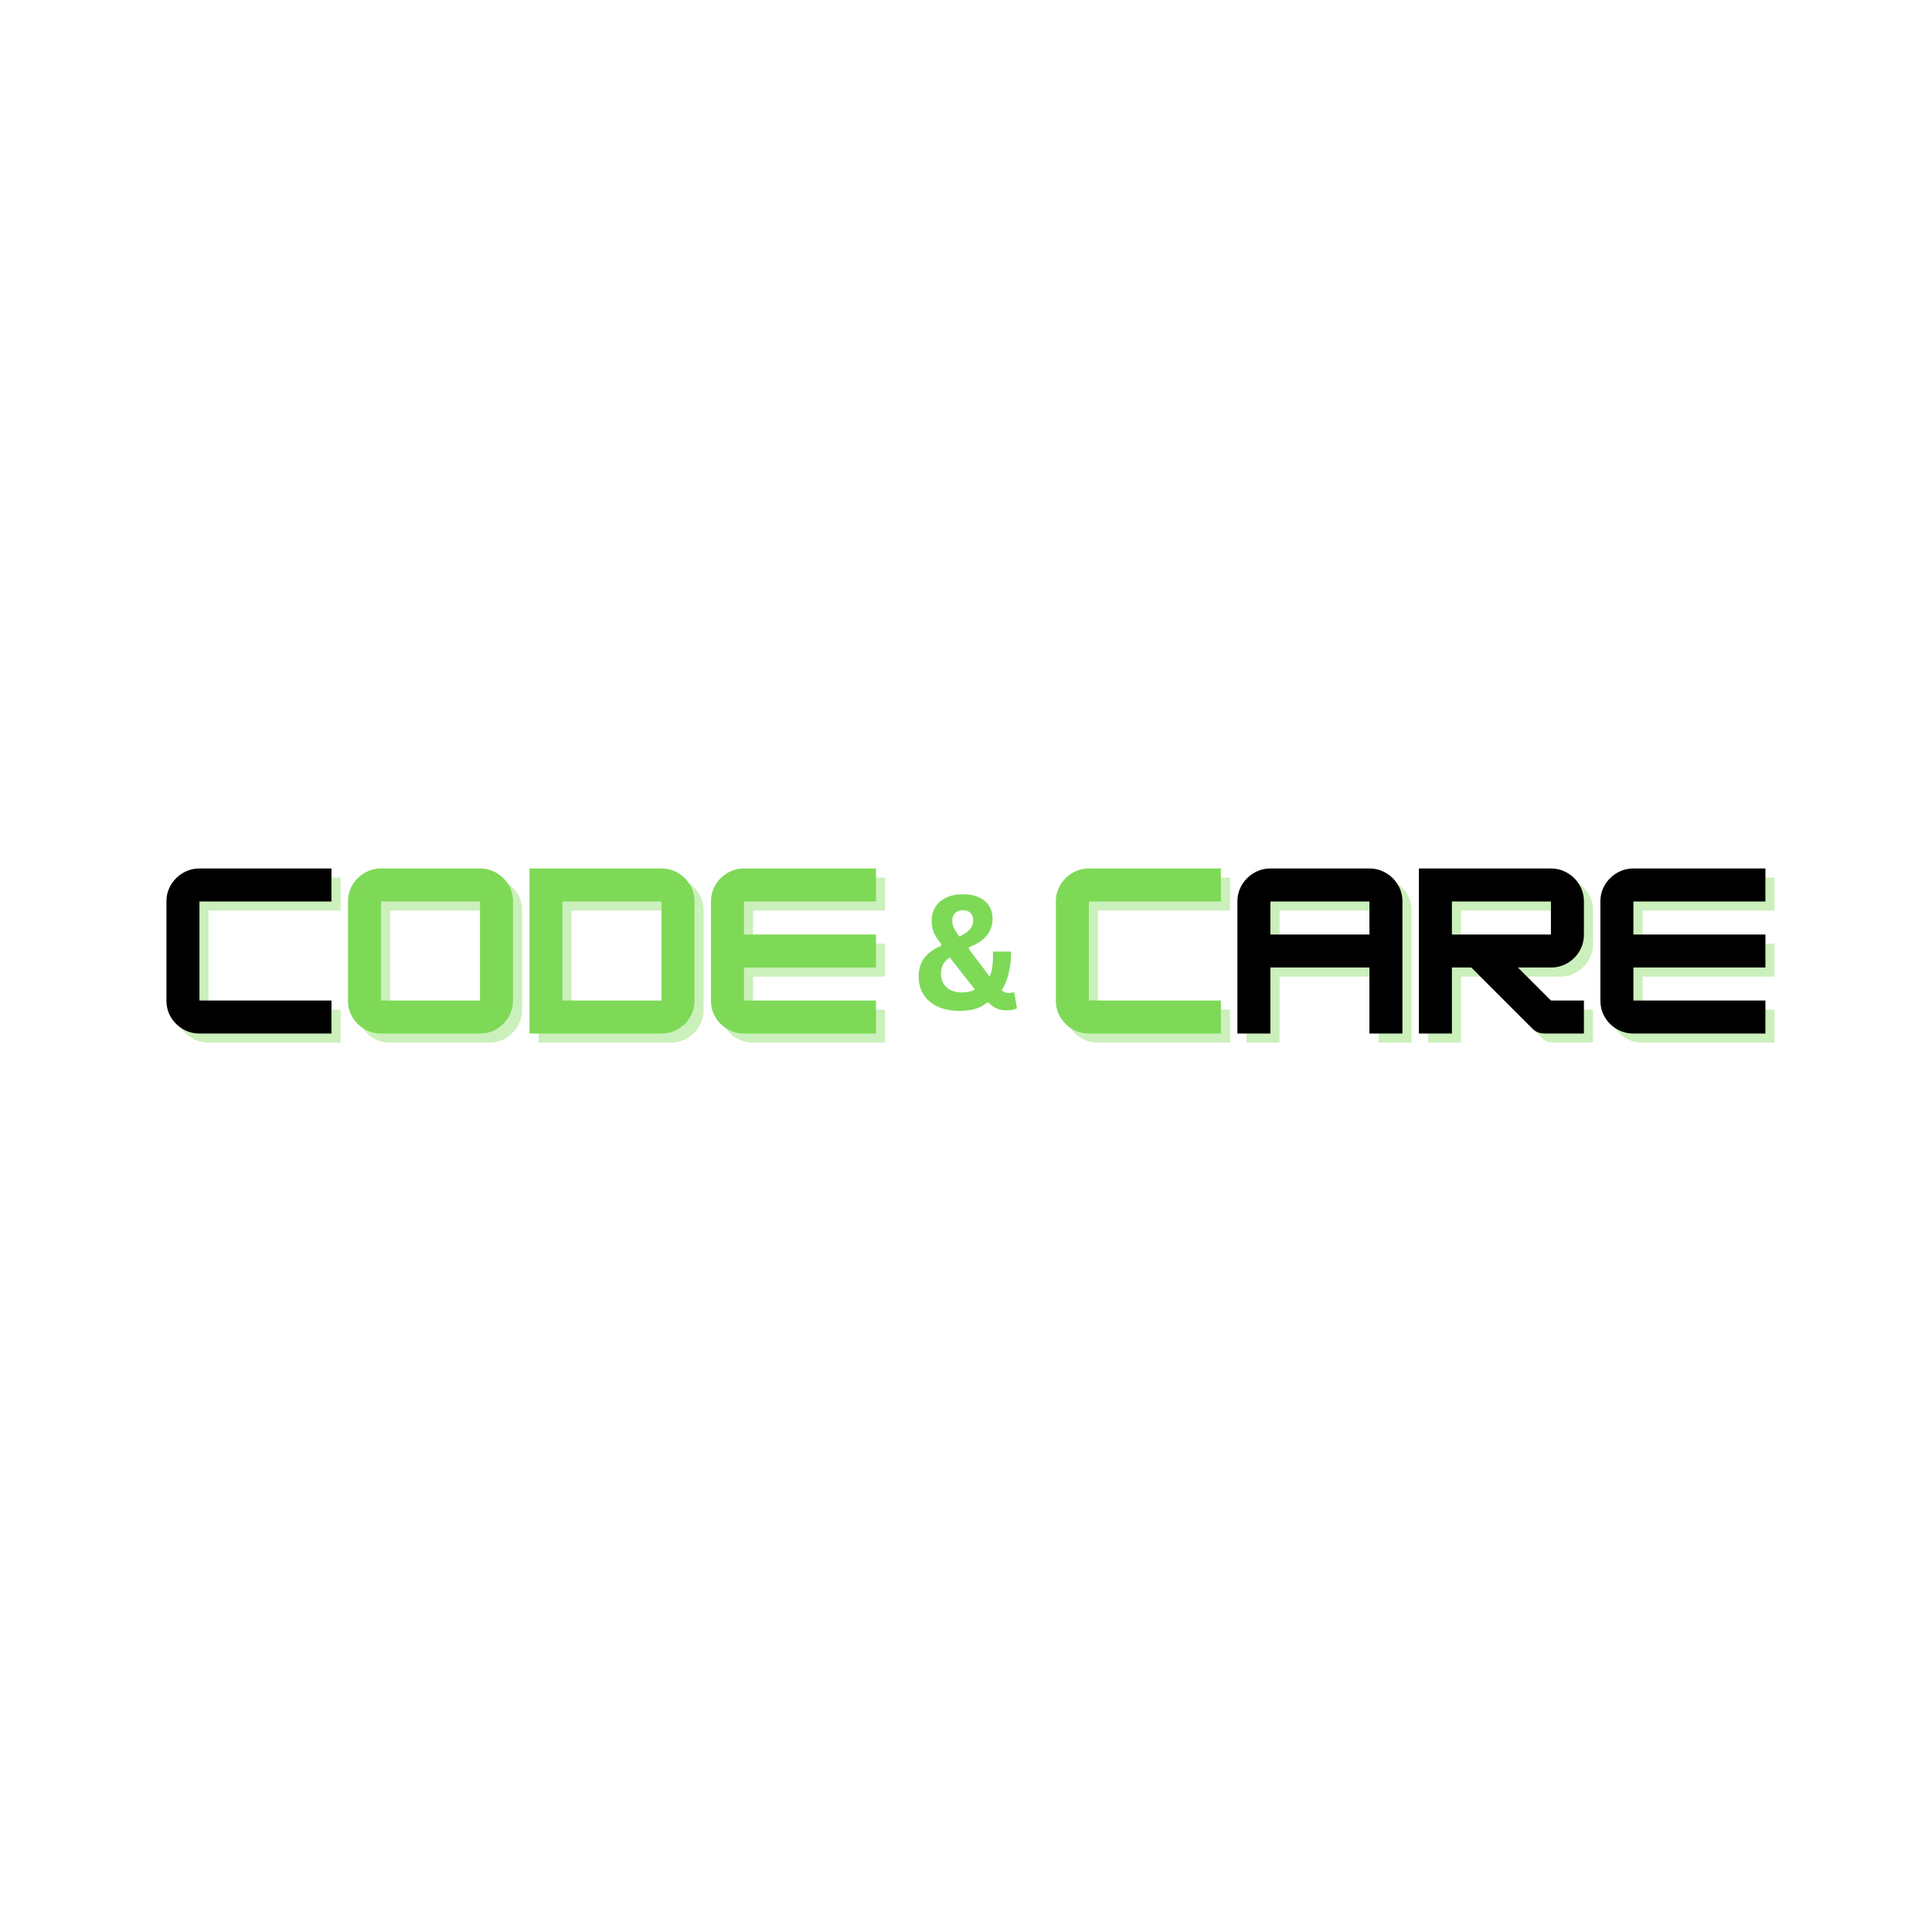 <svg xmlns="http://www.w3.org/2000/svg" xmlns:xlink="http://www.w3.org/1999/xlink" width="500" zoomAndPan="magnify" viewBox="0 0 375 375" height="500" preserveAspectRatio="xMidYMid meet" version="1.0"><defs><g/></defs><rect x="-37.5" width="450" fill="#ffffff" y="-37.5" height="450" fill-opacity="1"/><rect x="-37.5" width="450" fill="#ffffff" y="-37.5" height="450" fill-opacity="1"/><g fill="#7ed957" fill-opacity="0.4"><g transform="translate(32.482, 202.374)"><g><path d="M 33.625 0 L 8 0 C 6.832 0 5.758 -0.285 4.781 -0.859 C 3.812 -1.43 3.035 -2.203 2.453 -3.172 C 1.879 -4.148 1.594 -5.227 1.594 -6.406 L 1.594 -25.625 C 1.594 -26.789 1.879 -27.859 2.453 -28.828 C 3.035 -29.805 3.812 -30.582 4.781 -31.156 C 5.758 -31.738 6.832 -32.031 8 -32.031 L 33.625 -32.031 L 33.625 -25.625 L 8 -25.625 L 8 -6.406 L 33.625 -6.406 Z M 33.625 0 "/></g></g></g><g fill="#000000" fill-opacity="1"><g transform="translate(30.713, 200.605)"><g><path d="M 33.625 0 L 8 0 C 6.832 0 5.758 -0.285 4.781 -0.859 C 3.812 -1.43 3.035 -2.203 2.453 -3.172 C 1.879 -4.148 1.594 -5.227 1.594 -6.406 L 1.594 -25.625 C 1.594 -26.789 1.879 -27.859 2.453 -28.828 C 3.035 -29.805 3.812 -30.582 4.781 -31.156 C 5.758 -31.738 6.832 -32.031 8 -32.031 L 33.625 -32.031 L 33.625 -25.625 L 8 -25.625 L 8 -6.406 L 33.625 -6.406 Z M 33.625 0 "/></g></g></g><g fill="#7ed957" fill-opacity="0.4"><g transform="translate(67.721, 202.374)"><g><path d="M 27.219 0 L 8 0 C 6.832 0 5.758 -0.285 4.781 -0.859 C 3.812 -1.43 3.035 -2.203 2.453 -3.172 C 1.879 -4.148 1.594 -5.227 1.594 -6.406 L 1.594 -25.625 C 1.594 -26.789 1.879 -27.859 2.453 -28.828 C 3.035 -29.805 3.812 -30.582 4.781 -31.156 C 5.758 -31.738 6.832 -32.031 8 -32.031 L 27.219 -32.031 C 28.395 -32.031 29.469 -31.738 30.438 -31.156 C 31.414 -30.582 32.191 -29.805 32.766 -28.828 C 33.336 -27.859 33.625 -26.789 33.625 -25.625 L 33.625 -6.406 C 33.625 -5.258 33.336 -4.195 32.766 -3.219 C 32.191 -2.25 31.422 -1.469 30.453 -0.875 C 29.492 -0.289 28.414 0 27.219 0 Z M 8 -25.625 L 8 -6.406 L 27.219 -6.406 L 27.219 -25.625 Z M 8 -25.625 "/></g></g></g><g fill="#7ed957" fill-opacity="0.4"><g transform="translate(102.948, 202.374)"><g><path d="M 27.219 0 L 1.594 0 L 1.594 -32.031 L 27.219 -32.031 C 28.395 -32.031 29.469 -31.738 30.438 -31.156 C 31.414 -30.582 32.191 -29.805 32.766 -28.828 C 33.336 -27.859 33.625 -26.789 33.625 -25.625 L 33.625 -6.406 C 33.625 -5.227 33.336 -4.148 32.766 -3.172 C 32.191 -2.203 31.414 -1.43 30.438 -0.859 C 29.469 -0.285 28.395 0 27.219 0 Z M 8 -25.625 L 8 -6.406 L 27.219 -6.406 L 27.219 -25.625 Z M 8 -25.625 "/></g></g></g><g fill="#7ed957" fill-opacity="0.4"><g transform="translate(138.176, 202.374)"><g><path d="M 33.625 -32.031 L 33.625 -25.625 L 8 -25.625 L 8 -19.219 L 33.625 -19.219 L 33.625 -12.812 L 8 -12.812 L 8 -6.406 L 33.625 -6.406 L 33.625 0 L 8 0 C 6.832 0 5.758 -0.285 4.781 -0.859 C 3.812 -1.43 3.035 -2.203 2.453 -3.172 C 1.879 -4.148 1.594 -5.227 1.594 -6.406 L 1.594 -25.625 C 1.594 -26.789 1.879 -27.859 2.453 -28.828 C 3.035 -29.805 3.812 -30.582 4.781 -31.156 C 5.758 -31.738 6.832 -32.031 8 -32.031 Z M 33.625 -32.031 "/></g></g></g><g fill="#7ed957" fill-opacity="1"><g transform="translate(65.951, 200.605)"><g><path d="M 27.219 0 L 8 0 C 6.832 0 5.758 -0.285 4.781 -0.859 C 3.812 -1.43 3.035 -2.203 2.453 -3.172 C 1.879 -4.148 1.594 -5.227 1.594 -6.406 L 1.594 -25.625 C 1.594 -26.789 1.879 -27.859 2.453 -28.828 C 3.035 -29.805 3.812 -30.582 4.781 -31.156 C 5.758 -31.738 6.832 -32.031 8 -32.031 L 27.219 -32.031 C 28.395 -32.031 29.469 -31.738 30.438 -31.156 C 31.414 -30.582 32.191 -29.805 32.766 -28.828 C 33.336 -27.859 33.625 -26.789 33.625 -25.625 L 33.625 -6.406 C 33.625 -5.258 33.336 -4.195 32.766 -3.219 C 32.191 -2.25 31.422 -1.469 30.453 -0.875 C 29.492 -0.289 28.414 0 27.219 0 Z M 8 -25.625 L 8 -6.406 L 27.219 -6.406 L 27.219 -25.625 Z M 8 -25.625 "/></g></g></g><g fill="#7ed957" fill-opacity="1"><g transform="translate(101.179, 200.605)"><g><path d="M 27.219 0 L 1.594 0 L 1.594 -32.031 L 27.219 -32.031 C 28.395 -32.031 29.469 -31.738 30.438 -31.156 C 31.414 -30.582 32.191 -29.805 32.766 -28.828 C 33.336 -27.859 33.625 -26.789 33.625 -25.625 L 33.625 -6.406 C 33.625 -5.227 33.336 -4.148 32.766 -3.172 C 32.191 -2.203 31.414 -1.43 30.438 -0.859 C 29.469 -0.285 28.395 0 27.219 0 Z M 8 -25.625 L 8 -6.406 L 27.219 -6.406 L 27.219 -25.625 Z M 8 -25.625 "/></g></g></g><g fill="#7ed957" fill-opacity="1"><g transform="translate(136.406, 200.605)"><g><path d="M 33.625 -32.031 L 33.625 -25.625 L 8 -25.625 L 8 -19.219 L 33.625 -19.219 L 33.625 -12.812 L 8 -12.812 L 8 -6.406 L 33.625 -6.406 L 33.625 0 L 8 0 C 6.832 0 5.758 -0.285 4.781 -0.859 C 3.812 -1.43 3.035 -2.203 2.453 -3.172 C 1.879 -4.148 1.594 -5.227 1.594 -6.406 L 1.594 -25.625 C 1.594 -26.789 1.879 -27.859 2.453 -28.828 C 3.035 -29.805 3.812 -30.582 4.781 -31.156 C 5.758 -31.738 6.832 -32.031 8 -32.031 Z M 33.625 -32.031 "/></g></g></g><g fill="#7ed957" fill-opacity="1"><g transform="translate(177.237, 195.901)"><g><path d="M 9 0.312 C 7.406 0.312 6.008 0.039 4.812 -0.5 C 3.625 -1.039 2.703 -1.812 2.047 -2.812 C 1.398 -3.82 1.078 -5.004 1.078 -6.359 C 1.078 -7.797 1.438 -8.992 2.156 -9.953 C 2.883 -10.91 3.977 -11.695 5.438 -12.312 L 5.469 -12.625 C 4.801 -13.438 4.32 -14.188 4.031 -14.875 C 3.738 -15.562 3.594 -16.316 3.594 -17.141 C 3.594 -18.16 3.832 -19.062 4.312 -19.844 C 4.801 -20.625 5.504 -21.234 6.422 -21.672 C 7.336 -22.109 8.426 -22.328 9.688 -22.328 C 10.895 -22.328 11.926 -22.125 12.781 -21.719 C 13.645 -21.32 14.301 -20.766 14.75 -20.047 C 15.195 -19.336 15.422 -18.516 15.422 -17.578 C 15.422 -16.328 15.047 -15.238 14.297 -14.312 C 13.555 -13.395 12.398 -12.633 10.828 -12.031 L 10.797 -11.719 L 14.859 -6.344 C 15.098 -6.863 15.266 -7.461 15.359 -8.141 C 15.453 -8.816 15.5 -9.582 15.5 -10.438 L 15.484 -11.203 L 19.016 -11.203 C 19.016 -8.109 18.406 -5.609 17.188 -3.703 C 17.438 -3.504 17.656 -3.363 17.844 -3.281 C 18.031 -3.195 18.234 -3.156 18.453 -3.156 C 18.66 -3.156 18.828 -3.164 18.953 -3.188 C 19.086 -3.207 19.238 -3.242 19.406 -3.297 L 19.625 -3.234 L 20.156 -0.203 C 19.969 -0.078 19.695 0.02 19.344 0.094 C 18.988 0.164 18.598 0.203 18.172 0.203 C 17.43 0.203 16.785 0.082 16.234 -0.156 C 15.68 -0.406 15.148 -0.781 14.641 -1.281 L 14.328 -1.281 C 13.086 -0.219 11.312 0.312 9 0.312 Z M 8.984 -14.109 C 9.922 -14.566 10.598 -15.035 11.016 -15.516 C 11.441 -15.992 11.656 -16.586 11.656 -17.297 C 11.656 -17.922 11.473 -18.398 11.109 -18.734 C 10.742 -19.066 10.258 -19.234 9.656 -19.234 C 9.031 -19.234 8.531 -19.051 8.156 -18.688 C 7.781 -18.332 7.594 -17.836 7.594 -17.203 C 7.594 -16.723 7.691 -16.27 7.891 -15.844 C 8.086 -15.414 8.453 -14.836 8.984 -14.109 Z M 9.531 -3.266 C 10.488 -3.266 11.312 -3.453 12 -3.828 L 7.109 -10.062 C 6.523 -9.676 6.094 -9.223 5.812 -8.703 C 5.539 -8.191 5.406 -7.582 5.406 -6.875 C 5.406 -6.156 5.57 -5.52 5.906 -4.969 C 6.238 -4.426 6.719 -4.004 7.344 -3.703 C 7.969 -3.41 8.695 -3.266 9.531 -3.266 Z M 9.531 -3.266 "/></g></g></g><g fill="#7ed957" fill-opacity="0.4"><g transform="translate(205.118, 202.374)"><g><path d="M 33.625 0 L 8 0 C 6.832 0 5.758 -0.285 4.781 -0.859 C 3.812 -1.43 3.035 -2.203 2.453 -3.172 C 1.879 -4.148 1.594 -5.227 1.594 -6.406 L 1.594 -25.625 C 1.594 -26.789 1.879 -27.859 2.453 -28.828 C 3.035 -29.805 3.812 -30.582 4.781 -31.156 C 5.758 -31.738 6.832 -32.031 8 -32.031 L 33.625 -32.031 L 33.625 -25.625 L 8 -25.625 L 8 -6.406 L 33.625 -6.406 Z M 33.625 0 "/></g></g></g><g fill="#7ed957" fill-opacity="1"><g transform="translate(203.348, 200.605)"><g><path d="M 33.625 0 L 8 0 C 6.832 0 5.758 -0.285 4.781 -0.859 C 3.812 -1.43 3.035 -2.203 2.453 -3.172 C 1.879 -4.148 1.594 -5.227 1.594 -6.406 L 1.594 -25.625 C 1.594 -26.789 1.879 -27.859 2.453 -28.828 C 3.035 -29.805 3.812 -30.582 4.781 -31.156 C 5.758 -31.738 6.832 -32.031 8 -32.031 L 33.625 -32.031 L 33.625 -25.625 L 8 -25.625 L 8 -6.406 L 33.625 -6.406 Z M 33.625 0 "/></g></g></g><g fill="#7ed957" fill-opacity="0.4"><g transform="translate(240.356, 202.374)"><g><path d="M 8 -32.031 L 27.219 -32.031 C 28.395 -32.031 29.469 -31.738 30.438 -31.156 C 31.414 -30.582 32.191 -29.805 32.766 -28.828 C 33.336 -27.859 33.625 -26.789 33.625 -25.625 L 33.625 0 L 27.219 0 L 27.219 -12.812 L 8 -12.812 L 8 0 L 1.594 0 L 1.594 -25.625 C 1.594 -26.789 1.879 -27.859 2.453 -28.828 C 3.035 -29.805 3.812 -30.582 4.781 -31.156 C 5.758 -31.738 6.832 -32.031 8 -32.031 Z M 8 -25.625 L 8 -19.219 L 27.219 -19.219 L 27.219 -25.625 Z M 8 -25.625 "/></g></g></g><g fill="#7ed957" fill-opacity="0.4"><g transform="translate(275.584, 202.374)"><g><path d="M 33.625 -25.625 L 33.625 -19.219 C 33.625 -18.039 33.336 -16.961 32.766 -15.984 C 32.191 -15.016 31.414 -14.242 30.438 -13.672 C 29.469 -13.098 28.395 -12.812 27.219 -12.812 L 20.812 -12.812 L 27.219 -6.406 L 33.625 -6.406 L 33.625 0 L 25.938 0 C 25.031 0 24.258 -0.316 23.625 -0.953 L 11.766 -12.812 L 8 -12.812 L 8 0 L 1.594 0 L 1.594 -32.031 L 27.219 -32.031 C 28.395 -32.031 29.469 -31.738 30.438 -31.156 C 31.414 -30.582 32.191 -29.805 32.766 -28.828 C 33.336 -27.859 33.625 -26.789 33.625 -25.625 Z M 27.219 -25.625 L 8 -25.625 L 8 -19.219 L 27.219 -19.219 Z M 27.219 -25.625 "/></g></g></g><g fill="#7ed957" fill-opacity="0.4"><g transform="translate(310.811, 202.374)"><g><path d="M 33.625 -32.031 L 33.625 -25.625 L 8 -25.625 L 8 -19.219 L 33.625 -19.219 L 33.625 -12.812 L 8 -12.812 L 8 -6.406 L 33.625 -6.406 L 33.625 0 L 8 0 C 6.832 0 5.758 -0.285 4.781 -0.859 C 3.812 -1.43 3.035 -2.203 2.453 -3.172 C 1.879 -4.148 1.594 -5.227 1.594 -6.406 L 1.594 -25.625 C 1.594 -26.789 1.879 -27.859 2.453 -28.828 C 3.035 -29.805 3.812 -30.582 4.781 -31.156 C 5.758 -31.738 6.832 -32.031 8 -32.031 Z M 33.625 -32.031 "/></g></g></g><g fill="#000000" fill-opacity="1"><g transform="translate(238.587, 200.605)"><g><path d="M 8 -32.031 L 27.219 -32.031 C 28.395 -32.031 29.469 -31.738 30.438 -31.156 C 31.414 -30.582 32.191 -29.805 32.766 -28.828 C 33.336 -27.859 33.625 -26.789 33.625 -25.625 L 33.625 0 L 27.219 0 L 27.219 -12.812 L 8 -12.812 L 8 0 L 1.594 0 L 1.594 -25.625 C 1.594 -26.789 1.879 -27.859 2.453 -28.828 C 3.035 -29.805 3.812 -30.582 4.781 -31.156 C 5.758 -31.738 6.832 -32.031 8 -32.031 Z M 8 -25.625 L 8 -19.219 L 27.219 -19.219 L 27.219 -25.625 Z M 8 -25.625 "/></g></g></g><g fill="#000000" fill-opacity="1"><g transform="translate(273.814, 200.605)"><g><path d="M 33.625 -25.625 L 33.625 -19.219 C 33.625 -18.039 33.336 -16.961 32.766 -15.984 C 32.191 -15.016 31.414 -14.242 30.438 -13.672 C 29.469 -13.098 28.395 -12.812 27.219 -12.812 L 20.812 -12.812 L 27.219 -6.406 L 33.625 -6.406 L 33.625 0 L 25.938 0 C 25.031 0 24.258 -0.316 23.625 -0.953 L 11.766 -12.812 L 8 -12.812 L 8 0 L 1.594 0 L 1.594 -32.031 L 27.219 -32.031 C 28.395 -32.031 29.469 -31.738 30.438 -31.156 C 31.414 -30.582 32.191 -29.805 32.766 -28.828 C 33.336 -27.859 33.625 -26.789 33.625 -25.625 Z M 27.219 -25.625 L 8 -25.625 L 8 -19.219 L 27.219 -19.219 Z M 27.219 -25.625 "/></g></g></g><g fill="#000000" fill-opacity="1"><g transform="translate(309.042, 200.605)"><g><path d="M 33.625 -32.031 L 33.625 -25.625 L 8 -25.625 L 8 -19.219 L 33.625 -19.219 L 33.625 -12.812 L 8 -12.812 L 8 -6.406 L 33.625 -6.406 L 33.625 0 L 8 0 C 6.832 0 5.758 -0.285 4.781 -0.859 C 3.812 -1.43 3.035 -2.203 2.453 -3.172 C 1.879 -4.148 1.594 -5.227 1.594 -6.406 L 1.594 -25.625 C 1.594 -26.789 1.879 -27.859 2.453 -28.828 C 3.035 -29.805 3.812 -30.582 4.781 -31.156 C 5.758 -31.738 6.832 -32.031 8 -32.031 Z M 33.625 -32.031 "/></g></g></g></svg>